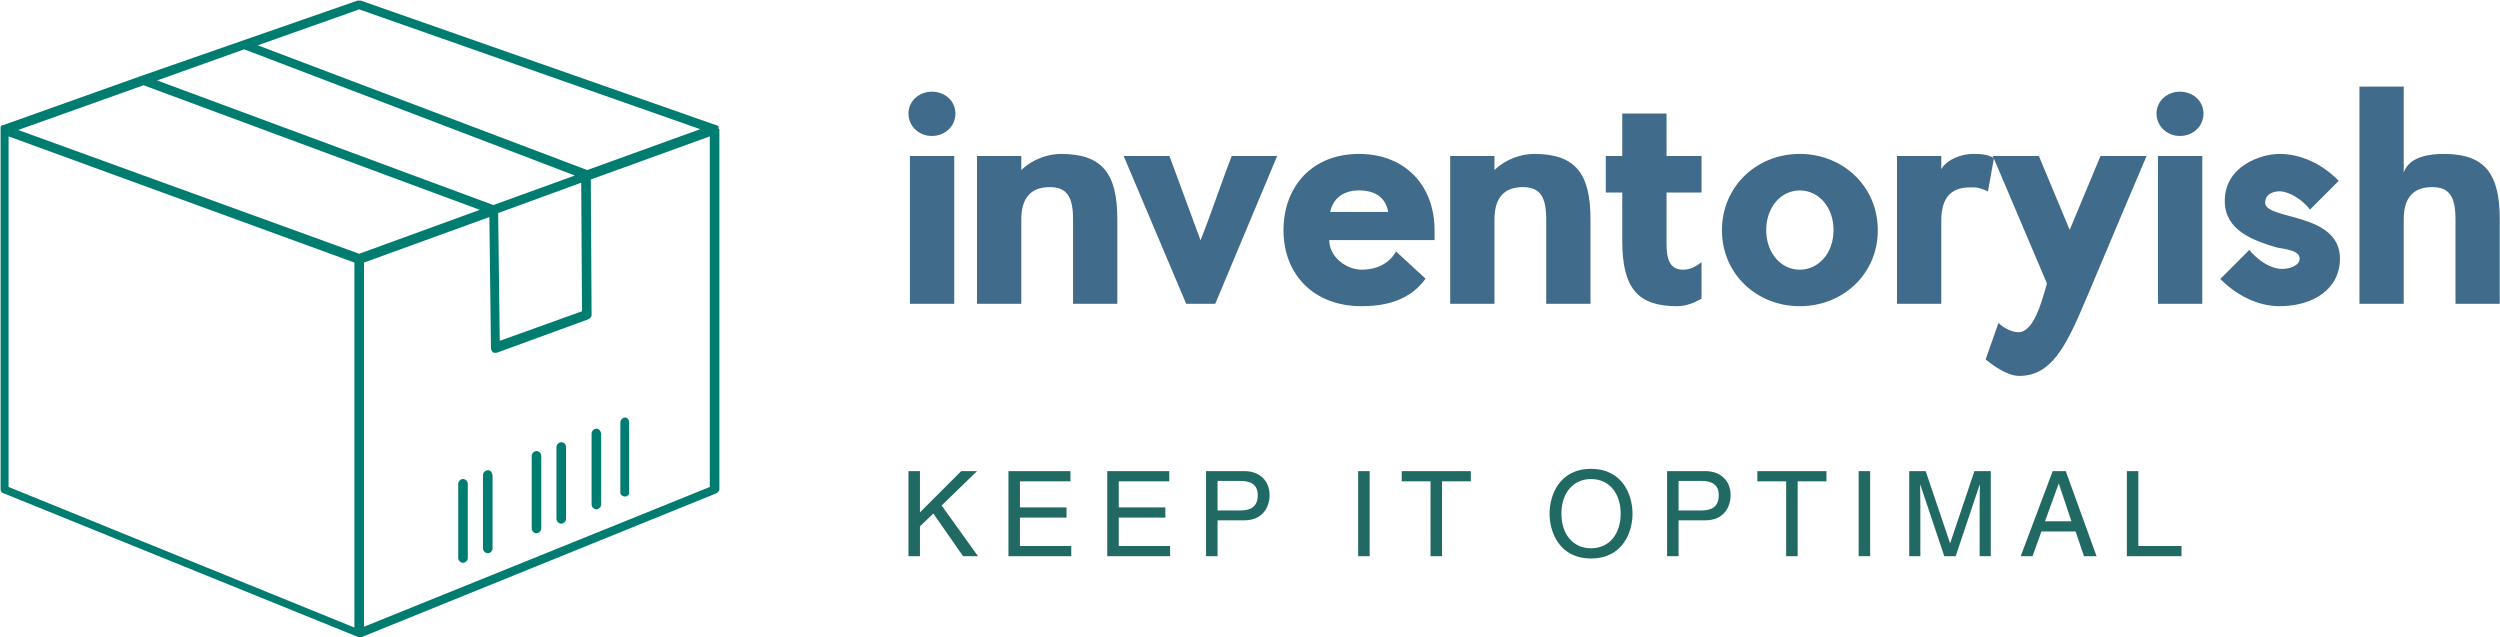 <svg width="3001" height="765" viewBox="0 0 3001 765" fill="none" xmlns="http://www.w3.org/2000/svg">
<path d="M862.584 155.066C862.584 154.107 862.584 154.107 862.584 153.148C862.584 153.148 862.584 153.148 862.584 152.19C862.584 152.19 862.584 151.231 861.625 151.231L860.666 150.272C860.666 150.272 860.666 150.272 859.708 150.272L433.088 0.715C432.129 0.715 430.212 0.715 429.253 0.715L296.953 46.733L170.405 90.833L3.592 150.272C3.592 150.272 3.592 150.272 2.633 150.272C2.633 150.272 1.674 150.272 1.674 151.231L0.716 152.19C0.716 152.19 0.716 152.19 0.716 153.148C0.716 154.107 0.716 154.107 0.716 155.066V587.438C0.716 589.355 1.674 591.273 4.55 592.231L430.212 764.797C431.17 764.797 431.17 764.797 432.129 764.797C433.088 764.797 433.088 764.797 434.046 764.797L859.708 592.231C861.625 591.273 863.542 589.355 863.542 587.438V155.066C862.584 155.066 862.584 155.066 862.584 155.066ZM431.17 11.261L840.534 155.066L705.357 203.959H704.399L309.416 54.403L431.17 11.261ZM592.231 246.142L188.62 96.585L293.118 59.196L690.018 210.67L592.231 246.142ZM697.688 219.298L698.647 373.648L599.901 409.12L597.984 255.729L697.688 219.298ZM172.322 102.337L575.933 251.894L431.17 304.622L21.807 156.024L172.322 102.337ZM10.303 163.694L425.418 315.168V753.292L10.303 584.562V163.694ZM436.922 752.334V315.168L587.438 260.522L589.355 417.748C589.355 419.666 590.314 421.583 591.273 422.542C592.231 423.501 593.19 423.501 594.149 423.501C595.107 423.501 595.107 423.501 596.066 423.501L706.316 383.235C708.234 382.277 710.151 380.359 710.151 378.442L709.192 215.463L852.038 163.694V584.562L436.922 752.334Z" fill="#017C70"/>
<path d="M644.001 541.42C641.125 541.42 638.249 544.296 638.249 547.172V634.414C638.249 637.29 641.125 640.166 644.001 640.166C646.877 640.166 649.753 637.29 649.753 634.414V547.172C649.753 544.296 646.877 541.42 644.001 541.42Z" fill="#017C70"/>
<path d="M715.903 514.577C713.027 514.577 710.151 517.453 710.151 520.329V605.653C710.151 608.529 713.027 611.405 715.903 611.405C718.779 611.405 721.655 608.529 721.655 605.653V520.329C720.697 516.494 718.779 514.577 715.903 514.577Z" fill="#017C70"/>
<path d="M555.801 574.975C552.925 574.975 550.049 577.851 550.049 580.727V669.886C550.049 672.762 552.925 675.638 555.801 675.638C558.677 675.638 561.553 672.762 561.553 669.886V580.727C561.553 577.851 558.677 574.975 555.801 574.975Z" fill="#017C70"/>
<path d="M750.416 501.155C747.54 501.155 744.664 504.031 744.664 506.907V590.314V591.272C744.664 594.149 747.54 596.066 750.416 596.066C753.292 596.066 756.168 593.19 755.21 590.314V506.907C755.21 504.031 753.292 501.155 750.416 501.155Z" fill="#017C70"/>
<path d="M673.72 530.875C670.844 530.875 667.968 533.751 667.968 536.627V622.909C667.968 625.786 670.844 628.662 673.72 628.662C676.597 628.662 679.473 625.786 679.473 622.909V536.627C679.473 532.792 676.597 530.875 673.72 530.875Z" fill="#017C70"/>
<path d="M585.52 564.429C582.644 564.429 579.768 567.305 579.768 570.181V658.381C579.768 661.257 582.644 664.133 585.52 664.133C588.397 664.133 591.273 661.257 591.273 658.381V570.181C590.314 566.346 588.397 564.429 585.52 564.429Z" fill="#017C70"/>
<path d="M1145.46 187.275V364.679H1092.31V187.275H1145.46ZM1146.89 136.28C1146.89 151.363 1134.68 163.214 1118.52 163.214C1103.08 163.214 1090.51 151.363 1090.51 136.28C1090.51 121.556 1103.08 110.064 1118.52 110.064C1134.68 110.064 1146.89 121.556 1146.89 136.28ZM1341.25 263.408V364.679H1288.1V263.408C1288.1 236.474 1280.92 224.623 1260.09 224.623C1238.54 224.623 1225.97 236.474 1225.97 263.408V364.679H1172.82V187.275H1225.97V204.153C1239.62 190.866 1258.29 184.761 1273.73 184.761C1323.65 184.761 1341.25 208.822 1341.25 263.408V263.408ZM1458.75 364.679H1423.91L1348.86 187.275H1403.8L1441.15 288.546C1453.36 257.662 1467.01 217.082 1478.5 187.275H1533.09L1458.75 364.679ZM1722.05 276.336V288.187H1595.64C1595.64 309.016 1616.83 323.74 1634.43 323.74C1651.67 323.74 1667.47 316.917 1675.73 301.834L1711.28 334.514C1696.91 353.906 1675.01 367.552 1634.43 367.552C1576.25 367.552 1540.7 328.768 1540.7 276.336C1540.7 223.905 1575.17 184.761 1631.2 184.761C1687.22 184.761 1722.05 223.187 1722.05 276.336ZM1596.72 254.43H1666.39C1663.52 237.551 1651.31 228.574 1631.2 228.574C1611.8 228.574 1599.95 238.988 1596.72 254.43ZM1909.22 263.408V364.679H1856.07V263.408C1856.07 236.474 1848.89 224.623 1828.06 224.623C1806.52 224.623 1793.95 236.474 1793.95 263.408V364.679H1740.8V187.275H1793.95V204.153C1807.59 190.866 1826.27 184.761 1841.71 184.761C1891.63 184.761 1909.22 208.822 1909.22 263.408V263.408ZM2000.51 289.265C2000.51 302.193 2000.15 323.74 2019.9 323.74C2029.6 323.74 2035.7 319.79 2042.53 314.762V358.574C2034.27 363.243 2024.21 367.552 2013.44 367.552C1967.83 367.552 1947.36 348.16 1947.36 289.265V231.087H1927.61V187.275H1947.36V136.28H2000.51V187.275H2042.53V231.087H2000.51V289.265ZM2160.39 228.574C2138.48 228.574 2120.17 247.966 2120.17 276.336C2120.17 304.348 2138.48 323.74 2160.39 323.74C2182.65 323.74 2200.97 304.348 2200.97 276.336C2200.97 247.966 2182.65 228.574 2160.39 228.574V228.574ZM2160.39 184.761C2212.46 184.761 2254.12 223.905 2254.12 276.336C2254.12 328.768 2212.46 367.552 2160.39 367.552C2108.67 367.552 2067.02 328.768 2067.02 276.336C2067.02 223.905 2108.67 184.761 2160.39 184.761ZM2393.53 189.789L2386.34 229.651C2373.06 223.905 2370.54 224.982 2364.44 224.982C2342.89 224.982 2330.32 236.474 2330.32 264.845V364.679H2277.17V187.275H2330.32V203.076C2337.14 190.866 2355.82 184.761 2367.67 184.761C2378.8 184.761 2385.27 185.12 2393.53 189.789V189.789ZM2521.44 187.275H2576.75C2576.75 187.275 2530.78 295.37 2503.84 359.652C2479.78 416.752 2462.19 451.227 2423.76 451.227C2407.96 451.227 2388.93 435.785 2383.54 431.476L2398.98 387.663C2406.16 394.486 2415.5 398.796 2423.04 398.796C2441.36 398.796 2451.05 361.807 2457.16 340.259L2392.16 187.275H2447.46L2484.45 275.977C2496.3 247.248 2509.95 214.568 2521.44 187.275V187.275ZM2643.61 187.275V364.679H2590.46V187.275H2643.61ZM2645.05 136.28C2645.05 151.363 2632.84 163.214 2616.68 163.214C2601.24 163.214 2588.67 151.363 2588.67 136.28C2588.67 121.556 2601.24 110.064 2616.68 110.064C2632.84 110.064 2645.05 121.556 2645.05 136.28ZM2719.1 243.297C2719.1 264.485 2808.88 254.43 2808.88 310.453C2808.88 347.083 2776.56 367.552 2736.33 367.552C2710.84 367.552 2685.34 354.983 2665.23 334.873L2700.06 300.038C2710.12 312.248 2724.48 321.585 2736.33 322.663C2748.19 323.74 2758.24 318.712 2760.04 313.326C2764.35 299.679 2739.57 298.961 2732.02 296.806C2703.65 288.187 2670.62 276.336 2670.62 241.143C2670.62 199.126 2714.43 184.761 2736.33 184.761C2761.47 184.761 2786.97 196.253 2807.44 217.082L2772.96 251.557C2763.63 239.347 2747.47 229.651 2736.33 229.651C2730.59 229.651 2719.1 231.806 2719.1 243.297V243.297ZM3000.72 263.408V364.679H2947.57V263.408C2947.57 236.115 2940.38 224.623 2919.55 224.623C2898.01 224.623 2885.44 236.115 2885.44 263.408V364.679H2832.29V103.959H2885.44V207.026C2892.26 187.275 2918.12 184.761 2933.56 184.761C2983.12 184.761 3000.72 208.822 3000.72 263.408Z" fill="#406B8A"/>
<path d="M1104.31 631.828V667.683H1090.51V565.525H1104.31V615.039L1153.83 565.525H1172.89L1130.35 606.786L1174.03 667.683H1156.1L1120.39 616.462L1104.31 631.828ZM1285.95 655.447V667.683H1210.54V565.525H1284.95V577.761H1224.34V609.063H1280.26V621.299H1224.34V655.447H1285.95V655.447ZM1404.56 655.447V667.683H1329.15V565.525H1403.56V577.761H1342.95V609.063H1398.87V621.299H1342.95V655.447H1404.56ZM1461.55 577.334V612.762H1489.02C1501.39 612.762 1509.79 608.209 1509.79 594.408C1509.79 581.46 1500.97 577.334 1489.58 577.334H1461.55ZM1461.55 624.572V667.683H1447.75V565.525H1493.71C1512.63 565.525 1524.02 577.761 1524.02 594.266C1524.02 608.494 1515.91 624.572 1493.71 624.572H1461.55V624.572ZM1644.13 565.525V667.683H1630.33V565.525H1644.13ZM1682.63 577.761V565.525H1765.58V577.761H1731.01V667.683H1717.21V577.761H1682.63ZM1945.46 616.604C1945.46 592.558 1932.08 575.058 1909.88 575.058C1887.69 575.058 1874.31 592.558 1874.31 616.604C1874.31 640.649 1887.69 658.15 1909.88 658.15C1932.08 658.15 1945.46 640.649 1945.46 616.604ZM1959.68 616.604C1959.68 638.658 1948.02 670.386 1909.88 670.386C1871.75 670.386 1860.09 638.658 1860.09 616.604C1860.09 594.55 1871.75 562.821 1909.88 562.821C1948.02 562.821 1959.68 594.55 1959.68 616.604ZM2014.97 577.334V612.762H2042.43C2054.81 612.762 2063.21 608.209 2063.21 594.408C2063.21 581.46 2054.39 577.334 2043 577.334H2014.97ZM2014.97 624.572V667.683H2001.17V565.525H2047.13C2066.05 565.525 2077.44 577.761 2077.44 594.266C2077.44 608.494 2069.33 624.572 2047.13 624.572H2014.97V624.572ZM2109.53 577.761V565.525H2192.48V577.761H2157.91V667.683H2144.11V577.761H2109.53V577.761ZM2244.93 565.525V667.683H2231.13V565.525H2244.93ZM2389.72 667.683H2376.34V607.356C2376.34 604.368 2376.63 591.42 2376.63 581.887H2376.34L2347.6 667.683H2333.94L2305.2 582.029H2304.92C2304.92 591.42 2305.2 604.368 2305.2 607.356V667.683H2291.83V565.525H2311.6L2340.77 651.89H2341.05L2370.08 565.525H2389.72V667.683V667.683ZM2491.53 637.946H2450.55L2439.88 667.683H2425.66L2464.07 565.525H2479.72L2516.72 667.683H2501.63L2491.53 637.946ZM2454.82 625.71H2486.55L2471.47 580.749H2471.19L2454.82 625.71ZM2566.88 565.525V655.447H2618.68V667.683H2553.08V565.525H2566.88Z" fill="#216A63"/>
</svg>
